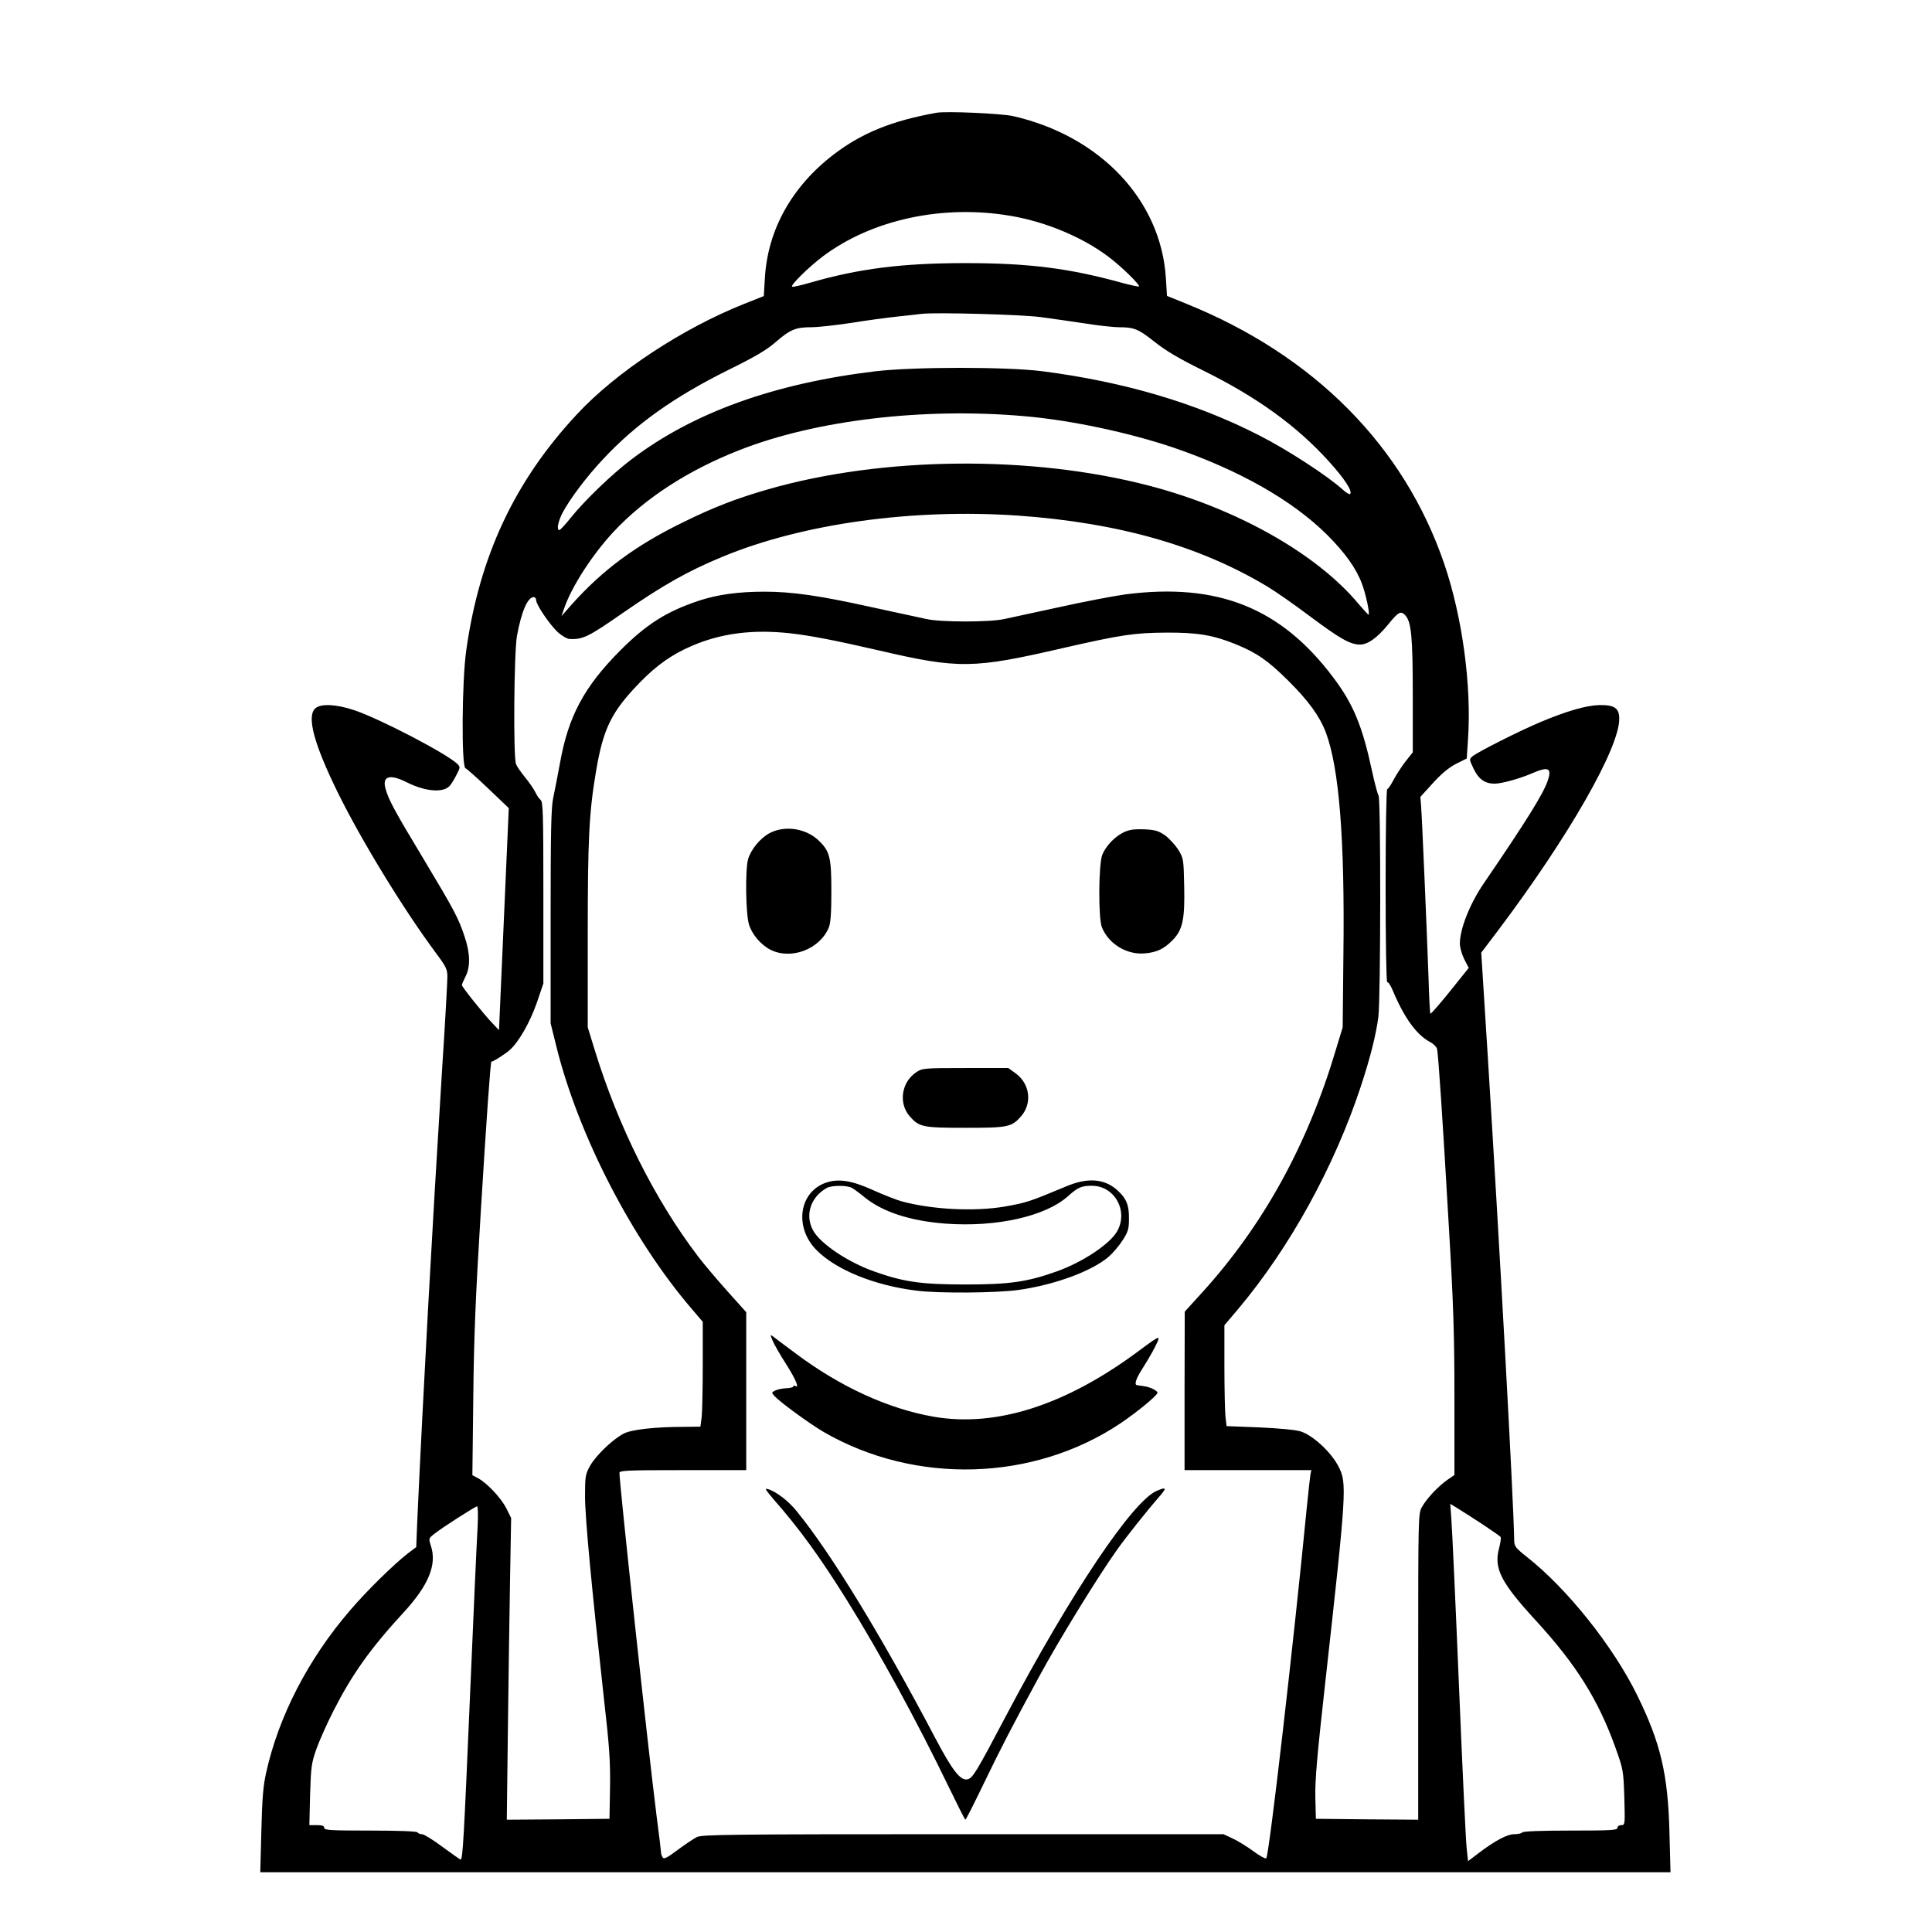 <?xml version="1.0" standalone="no"?>
<!DOCTYPE svg PUBLIC "-//W3C//DTD SVG 20010904//EN"
 "http://www.w3.org/TR/2001/REC-SVG-20010904/DTD/svg10.dtd">
<svg version="1.0" xmlns="http://www.w3.org/2000/svg"
 width="2048pt" height="2048pt" viewBox="0 0 2048 2048"
 preserveAspectRatio="xMidYMid meet">
<g transform="translate(0,2048) scale(0.192,-0.192)"
fill="#000000" stroke="none">
<path d="M5170 10044 c-245 -44 -411 -111 -567 -230 -231 -177 -364 -415 -380
-681 l-6 -101 -106 -42 c-342 -136 -709 -377 -926 -611 -344 -369 -538 -783
-611 -1304 -24 -169 -27 -643 -4 -650 8 -3 65 -54 127 -113 l112 -107 -27
-613 -27 -613 -36 38 c-48 50 -169 201 -169 211 0 4 9 25 20 47 28 54 26 129
-5 221 -34 102 -55 142 -224 424 -164 272 -193 327 -211 387 -23 74 19 89 115
41 103 -52 202 -60 238 -20 8 9 25 36 37 60 22 43 22 44 4 62 -60 57 -428 249
-569 296 -99 33 -184 37 -214 10 -49 -44 -8 -196 124 -465 132 -268 364 -647
544 -889 55 -74 61 -87 61 -130 0 -27 -13 -262 -30 -523 -55 -881 -104 -1777
-136 -2474 l-6 -150 -44 -33 c-81 -63 -227 -206 -322 -317 -232 -270 -394
-585 -463 -897 -16 -72 -22 -144 -26 -320 l-6 -228 3893 0 3893 0 -6 223 c-8
318 -49 492 -178 754 -132 270 -387 589 -608 763 -62 49 -70 59 -71 90 -3 217
-81 1635 -146 2676 l-36 571 97 128 c387 515 665 1001 665 1163 0 59 -26 77
-109 76 -74 -2 -182 -33 -331 -96 -116 -49 -341 -163 -369 -186 -20 -17 -20
-17 5 -70 28 -58 63 -82 116 -82 39 0 143 29 211 59 86 37 106 27 82 -43 -25
-73 -119 -224 -352 -565 -77 -112 -133 -252 -133 -334 0 -21 11 -59 24 -86
l25 -48 -72 -90 c-78 -98 -134 -163 -140 -163 -2 0 -7 89 -10 198 -10 278 -36
887 -41 948 l-4 51 70 77 c48 53 89 86 128 106 l58 29 7 107 c20 295 -31 673
-131 967 -222 651 -719 1152 -1425 1437 l-106 43 -6 96 c-26 431 -361 787
-845 897 -65 14 -369 28 -422 18z m415 -570 c191 -33 392 -117 535 -225 73
-55 176 -156 168 -164 -2 -2 -44 7 -93 20 -293 81 -516 109 -865 109 -349 0
-589 -30 -864 -110 -48 -14 -90 -23 -93 -20 -9 9 91 107 167 165 273 206 667
291 1045 225z m160 -558 c61 -8 171 -24 245 -35 74 -12 158 -21 186 -21 86 0
108 -9 199 -81 63 -50 136 -93 268 -158 299 -148 517 -306 695 -503 84 -93
128 -160 117 -178 -3 -5 -22 5 -41 23 -85 77 -308 222 -464 301 -348 178 -745
295 -1195 353 -196 25 -705 25 -920 0 -560 -67 -1006 -227 -1348 -486 -107
-81 -259 -227 -336 -323 -30 -38 -58 -68 -63 -68 -16 0 -7 48 18 96 41 77 135
202 224 296 181 194 394 345 695 494 142 70 207 108 255 150 82 71 113 84 197
84 37 0 138 11 223 24 85 14 200 29 255 35 55 6 116 13 135 15 79 9 551 -4
655 -18z m-90 -547 c258 -22 580 -91 825 -174 362 -124 654 -290 846 -480 100
-100 162 -186 194 -273 20 -53 44 -162 36 -169 -1 -2 -26 25 -55 59 -230 277
-673 527 -1156 653 -651 170 -1472 162 -2105 -20 -173 -50 -296 -97 -465 -180
-263 -128 -446 -263 -618 -455 l-57 -65 14 41 c42 122 154 295 271 422 174
187 414 343 701 455 419 164 1013 235 1569 186z m-35 -549 c553 -39 1001 -166
1376 -391 44 -26 150 -100 235 -164 165 -123 220 -155 274 -157 45 -2 99 37
160 112 56 69 69 76 94 49 33 -36 41 -118 41 -444 l0 -312 -39 -49 c-21 -27
-51 -73 -66 -101 -15 -29 -31 -53 -36 -53 -5 0 -9 -227 -9 -536 0 -307 4 -533
9 -530 5 3 19 -18 31 -47 63 -150 130 -242 203 -282 20 -10 38 -28 41 -39 7
-29 31 -387 66 -996 25 -423 30 -590 30 -936 l0 -421 -38 -26 c-52 -36 -116
-105 -141 -150 -21 -37 -21 -44 -21 -882 l0 -845 -282 2 -283 3 -3 121 c-2 93
10 229 53 615 120 1077 122 1116 76 1207 -40 80 -144 176 -211 196 -30 9 -120
17 -228 22 l-180 7 -6 51 c-3 28 -6 153 -6 278 l0 228 78 92 c283 337 528 782
674 1223 54 163 85 289 98 387 13 104 14 1210 1 1223 -5 6 -21 66 -36 135 -53
247 -103 369 -213 515 -289 386 -639 526 -1149 460 -65 -9 -228 -40 -363 -70
-135 -29 -272 -59 -305 -66 -79 -18 -351 -18 -430 0 -33 7 -170 37 -305 66
-284 63 -438 85 -588 85 -147 0 -261 -16 -364 -50 -179 -60 -288 -129 -433
-274 -201 -202 -288 -365 -334 -626 -13 -69 -29 -154 -37 -190 -11 -52 -14
-183 -14 -654 l0 -589 31 -125 c121 -491 419 -1069 750 -1454 l59 -69 0 -237
c0 -130 -3 -261 -6 -289 l-7 -53 -86 -1 c-165 0 -294 -15 -337 -37 -60 -31
-151 -118 -185 -176 -27 -49 -29 -57 -29 -171 0 -119 37 -508 105 -1123 30
-261 35 -342 33 -485 l-3 -172 -284 -3 -283 -2 6 492 c3 271 9 646 12 834 l6
340 -27 54 c-29 57 -108 141 -157 166 l-30 16 5 426 c3 327 13 566 41 1022 32
524 54 835 59 835 11 0 78 44 101 64 51 46 112 153 150 262 l36 106 0 500 c0
435 -2 502 -15 513 -9 7 -22 27 -30 44 -8 17 -34 54 -56 81 -23 28 -45 60 -50
73 -16 40 -11 616 5 707 25 136 59 215 93 215 7 0 13 -8 13 -17 0 -25 77 -138
121 -178 22 -19 49 -35 62 -36 75 -4 105 11 292 141 222 154 362 234 557 314
440 182 1047 266 1628 226z m-1255 -650 c113 -13 247 -39 490 -95 439 -102
518 -101 1015 14 320 73 393 84 570 85 171 1 259 -14 382 -64 116 -47 178 -90
289 -200 114 -113 175 -198 209 -287 74 -198 105 -592 97 -1228 l-4 -400 -37
-122 c-157 -528 -402 -973 -744 -1348 l-91 -100 -1 -437 0 -438 350 0 350 0
-5 -23 c-2 -12 -11 -94 -20 -182 -74 -759 -208 -1921 -224 -1938 -4 -4 -36 13
-71 39 -35 26 -86 57 -114 70 l-51 24 -1438 0 c-1304 0 -1441 -2 -1470 -16
-18 -9 -65 -41 -106 -71 -57 -43 -75 -52 -82 -42 -5 8 -9 19 -9 25 0 6 -11 99
-25 205 -47 371 -205 1831 -205 1894 0 13 43 15 350 15 l350 0 0 436 0 436
-105 117 c-57 64 -130 150 -161 191 -239 314 -440 715 -571 1141 l-38 124 0
510 c0 530 7 676 46 905 40 237 86 330 247 494 89 91 175 151 280 196 164 71
339 93 547 70z m3817 -4917 c53 -35 100 -68 103 -72 3 -5 -1 -34 -9 -64 -29
-110 11 -188 203 -397 224 -244 346 -439 441 -705 42 -118 43 -123 48 -273 4
-149 4 -152 -17 -152 -12 0 -21 -6 -21 -15 0 -13 -35 -15 -259 -15 -163 0
-262 -4 -266 -10 -3 -5 -23 -10 -44 -10 -40 0 -108 -36 -202 -108 l-54 -41 -7
67 c-5 37 -24 443 -43 902 -19 459 -38 873 -42 919 l-6 85 39 -24 c21 -13 83
-52 136 -87z m-5545 -15 c-4 -62 -23 -482 -42 -933 -34 -794 -40 -905 -52
-905 -3 0 -48 32 -100 70 -52 39 -103 70 -113 70 -11 0 -22 5 -25 10 -4 6
-102 10 -261 10 -219 0 -254 2 -254 15 0 11 -11 15 -41 15 l-41 0 4 168 c5
154 7 173 35 253 17 47 59 141 93 208 104 204 203 344 389 546 138 150 184
264 150 367 -13 41 -13 41 20 67 44 35 224 150 235 151 5 0 6 -48 3 -112z
M4249 6067 c-51 -27 -104 -91 -119 -145 -16 -58 -13 -299 5 -359 16 -54 65
-112 117 -139 114 -59 274 1 324 122 10 24 14 81 14 201 0 188 -9 221 -71 280
-71 67 -186 84 -270 40z M6205 6072 c-50 -24 -99 -75 -119 -124 -21 -50 -23
-352 -2 -402 38 -92 138 -152 237 -143 67 6 106 25 154 74 55 57 67 115 63
297 -3 150 -4 154 -33 202 -17 26 -50 62 -73 79 -37 25 -54 30 -115 33 -55 2
-82 -2 -112 -16z M5059 4747 c-82 -54 -100 -171 -36 -244 52 -59 72 -63 307
-63 235 0 255 4 307 63 63 72 50 180 -30 238 l-40 29 -237 0 c-229 0 -238 -1
-271 -23z M4557 4136 c-147 -54 -172 -247 -49 -371 107 -109 321 -196 552
-224 122 -16 446 -13 565 4 201 29 402 103 496 183 23 20 58 61 77 91 31 48
35 63 35 120 1 76 -15 113 -67 159 -71 62 -163 68 -281 18 -204 -85 -216 -89
-339 -111 -166 -28 -398 -17 -568 29 -29 8 -100 36 -158 62 -118 54 -194 65
-263 40z m145 -27 c12 -6 44 -30 72 -53 100 -81 252 -130 445 -145 281 -21
553 40 677 151 54 49 75 58 132 58 126 0 203 -139 140 -251 -40 -71 -191 -171
-334 -222 -163 -58 -260 -72 -504 -72 -244 0 -341 14 -504 72 -144 51 -295
152 -336 225 -48 85 -15 186 75 236 26 15 111 15 137 1z M4266 3264 c9 -21 42
-79 75 -130 54 -85 74 -135 49 -119 -5 3 -10 2 -10 -3 0 -5 -18 -9 -41 -10
-22 -1 -49 -7 -60 -13 -20 -10 -20 -11 -2 -31 30 -33 193 -152 270 -197 506
-293 1160 -274 1640 48 86 58 194 146 203 166 5 12 -40 35 -78 39 -15 2 -30 4
-34 5 -17 2 -7 34 26 86 19 30 45 73 58 97 54 102 54 102 -71 9 -405 -302
-790 -426 -1137 -366 -251 44 -518 166 -766 353 -57 42 -111 83 -120 90 -16
12 -16 10 -2 -24z M4270 2390 c144 -164 254 -315 407 -560 180 -289 389 -673
558 -1023 50 -103 92 -187 95 -187 3 0 50 93 105 207 87 181 161 324 302 583
111 205 324 551 430 700 49 69 164 214 233 293 43 49 41 56 -13 33 -134 -57
-473 -562 -832 -1241 -167 -317 -184 -344 -213 -352 -39 -9 -83 47 -178 227
-298 566 -573 1017 -766 1254 -44 55 -114 109 -158 121 -20 7 -15 -2 30 -55z"/>
</g>
</svg>

